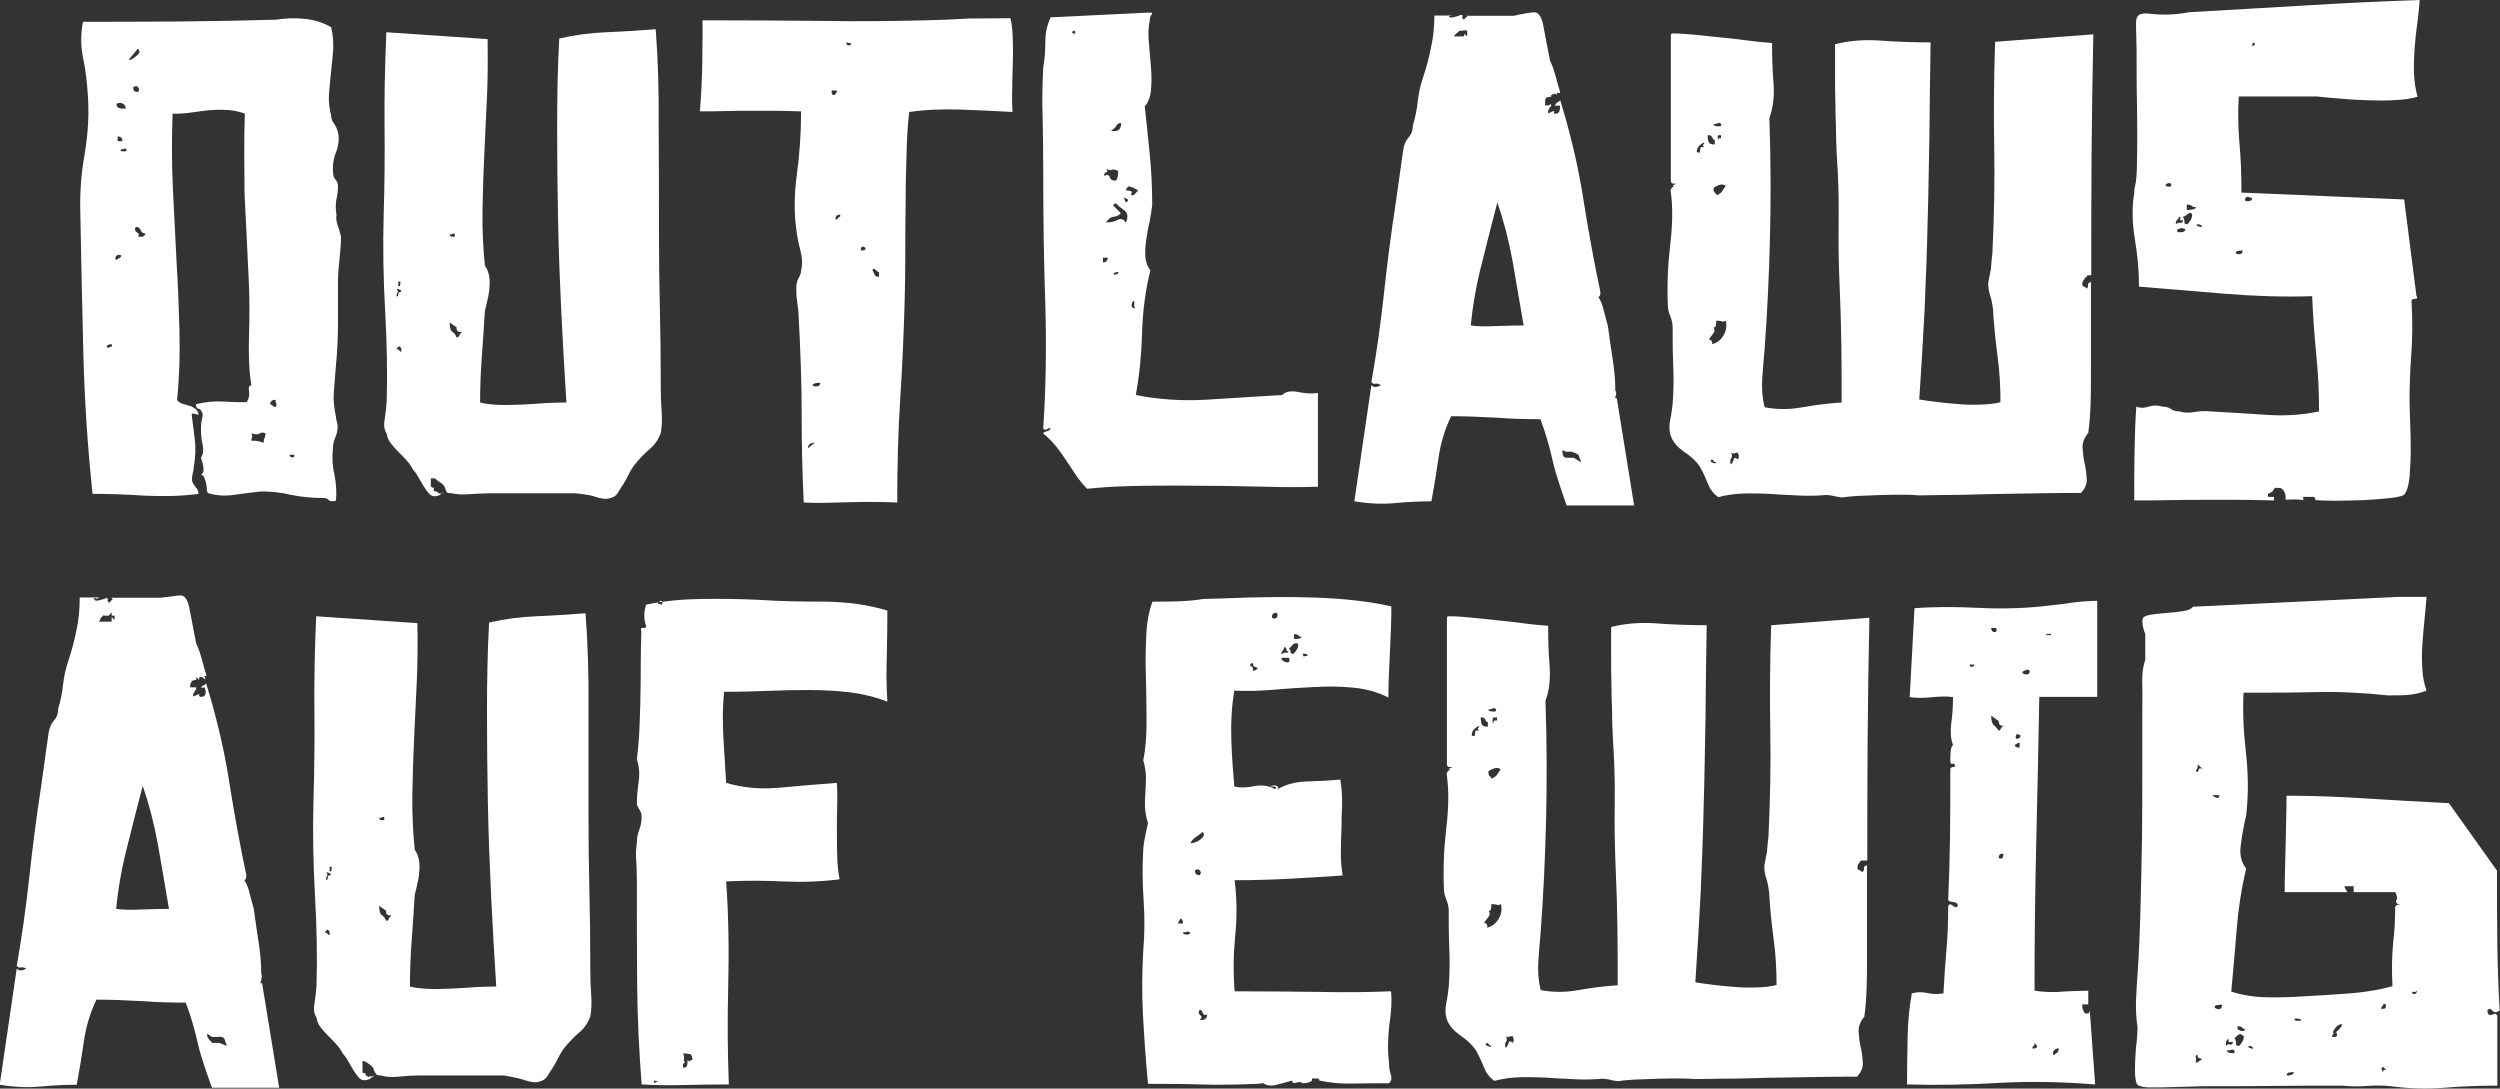 <?xml version="1.0" encoding="utf-8"?>
<!-- Generator: Adobe Illustrator 22.0.1, SVG Export Plug-In . SVG Version: 6.00 Build 0)  -->
<svg version="1.1" id="Layer_1" xmlns="http://www.w3.org/2000/svg" xmlns:xlink="http://www.w3.org/1999/xlink" x="0px" y="0px"
	 viewBox="0 0 837.3 364.6" style="enable-background:new 0 0 837.3 364.6;" xml:space="preserve">
<rect x="0" y="0" width="837.3" height="364.6" fill="#333333" stroke="none"/>
<style type="text/css">
	.st0{fill:#FFFFFF;}
</style>
<g>
	<path class="st0" d="M112.7,71.9c-0.2,1.2,0,2.3,0.3,3.3c0.4,1,0.8,2.3,1.2,4c0,2.4-0.2,4.9-0.5,7.6c-0.3,2.6-0.5,5.2-0.5,7.8
		c0,4.4,0,8.8,0,13.3s-0.2,9.4-0.7,14.7c-0.3,3.3-0.5,6.3-0.7,8.8c-0.2,2.6,0.1,5.3,0.7,8.1c0,0.5,0.1,1,0.3,1.7
		c0.2,0.7,0.3,1.2,0.3,1.7c0,1.2-0.3,2.4-0.8,3.6c-0.5,1.2-0.8,2.4-0.8,3.6c-0.3,2.9-0.2,5.8,0.5,8.8c0.6,3,0.8,6,0.5,8.8
		c-1.2,0.3-2,0.2-2.4-0.2c-0.4-0.5-0.9-0.7-1.7-0.7c-4.1,0-7.8-0.4-11.1-1.1c-3.3-0.8-6.6-1.1-9.9-1.1c-2.9,0.3-5.8,0.7-8.8,1.1
		c-3,0.5-6,0.3-8.8-0.5c-0.3-0.1-0.5-0.5-0.5-1.1c0-0.6-0.1-1.2-0.2-1.9c-0.2-0.7-0.3-1.4-0.6-2c-0.2-0.7-0.6-1.1-1.2-1.2
		c0.8-0.5,1-1.3,0.8-2.6c-0.2-1.3-0.5-2.3-0.8-3.1c0.8-1.2,0.9-2.6,0.6-4.2c-0.4-1.6-0.6-3.4-0.6-5.5c0-1.2,0.1-2.2,0.3-3.1
		c0.2-0.8,0.3-1.4,0.3-1.7c-0.3-1.2-0.8-1.8-1.4-1.9c-0.6-0.1-0.9-0.6-0.9-1.5c3.2-0.8,6.2-1.1,9.3-0.9c3,0.2,5.6,0.2,7.7,0.2
		c0.8-1.2,1-2.4,0.8-3.7c-0.2-1.3,0-1.9,0.8-1.9c-0.8-4.8-1-10.4-0.8-16.8c0.2-6.4,0.2-12.6-0.1-18.6c-0.5-9.9-0.9-19.5-1.4-28.8
		C81.8,55.5,81.7,46.6,82,38c-2.6-0.8-4.7-1.2-6.6-1.2c-1.8-0.1-3.6,0-5.3,0.1c-1.7,0.2-3.5,0.4-5.4,0.7c-1.9,0.3-4.2,0.5-6.9,0.5
		c-0.3,8.4-0.3,16.7,0.1,24.9c0.4,8.1,0.8,16.2,1.2,24.1c0.5,7.9,0.8,15.7,1,23.5c0.2,7.8,0,15.6-0.8,23.4c0.5,0.6,1.1,1,1.8,1.2
		c0.8,0.2,1.5,0.5,2.3,0.7c0.8,0.2,1.4,0.6,2,1c0.6,0.5,1,1.1,1.1,2c-0.3,0-0.8-0.1-1.4-0.3c-0.6-0.2-0.9-0.1-0.9,0.3
		c0.3,2.4,0.6,5,1,7.9c0.4,2.9,0.3,6.1-0.3,9.7c0,0.5-0.1,1.1-0.3,1.8c-0.2,0.8-0.3,1.5-0.3,2.3c0,0.8,0.4,1.5,1.1,2.4
		c0.8,0.8,1.1,1.6,1.1,2.4c-5.7,0.8-11.8,0.9-18.1,0.6c-6.3-0.4-12.1-0.6-17.4-0.6c-1.7-16-2.7-31.8-3.1-47.5
		c-0.4-15.7-0.7-31.3-1-46.8c-0.2-6.5,0.3-13.1,1.5-19.8c1.1-6.7,1.5-13.3,1-19.8c-0.3-4.4-0.8-8.5-1.6-12.3
		c-0.8-3.8-0.8-7.8,0-11.9c10.1,0,20.8,0,32.1-0.1c11.3-0.1,22.1-0.3,32.5-0.6c3.2-0.5,6.3-0.6,9.5-0.3s6.2,1.2,9,2.8
		c0.6,2.4,0.8,4.9,0.7,7.3c-0.2,2.5-0.4,5-0.7,7.5c-0.3,2.5-0.5,5-0.7,7.5c-0.2,2.5,0.1,4.9,0.7,7.3c0,0.9,0.3,1.8,0.9,2.6
		c0.6,0.8,1.1,1.8,1.4,3.1c0.5,2.1,0.2,4.3-0.7,6.7c-0.9,2.3-1.2,4.7-0.9,7.1c0,0.8,0.3,1.4,0.8,2c0.5,0.6,0.8,1.3,0.8,2
		c0,1.7-0.2,3.3-0.6,4.9C112.4,68.6,112.4,70.3,112.7,71.9z M35.8,116.2c0,0.3,0.3,0.3,1,0.1c0.7-0.2,0.9-0.6,0.6-1
		C36.3,115.3,35.8,115.6,35.8,116.2z M39,87.1c0.3-0.3,0.6-0.5,1-0.7c0.4-0.1,0.6-0.5,0.6-0.9c-0.8-0.3-1.3-0.2-1.7,0.3
		C38.5,86.3,38.5,86.8,39,87.1z M42.1,36.4c0-0.8-0.3-1.3-1-1.7c-0.7-0.4-1.4-0.3-2.1,0.1c0,0.8,0.3,1.2,1,1.4
		C40.7,36.4,41.4,36.4,42.1,36.4z M39.4,45.7v1.6H41C41,46.2,40.4,45.7,39.4,45.7z M40.6,50c-0.5,0.5-0.2,0.7,0.8,0.7
		c1,0,1.2-0.2,0.8-0.7c0-0.3-0.2-0.4-0.5-0.2C41.4,49.9,41,50,40.6,50z M46.2,16.3l-3.2,3.8c0.8,0,1.7-0.5,2.7-1.4
		C46.8,17.9,47,17.1,46.2,16.3z M44.6,29.2c0,0.3,0.1,0.6,0.2,1c0.1,0.4,0.6,0.6,1.4,0.6c0.5-0.5,0.5-0.9,0.1-1.5
		C46,28.8,45.4,28.7,44.6,29.2z M46.2,79.1c0.5,0.3,1,0.3,1.6,0.1c0.6-0.2,0.9-0.6,0.9-1c-0.8,0-1.3-0.4-1.6-1.1
		c-0.3-0.8-0.8-1.1-1.6-1.1c-0.5,0.8-0.3,1.4,0.3,1.8C46.6,78.2,46.7,78.7,46.2,79.1z M88.3,148.3c0-0.8,0.1-1.3,0.3-1.6
		c0.2-0.3,0.3-0.8,0.3-1.6c-0.8-0.3-1.4-0.3-2,0.1c-0.6,0.4-1.5,0.3-2.7-0.1c0.3,0.8,0.4,1.2,0.2,1.5c-0.2,0.2-0.2,0.6-0.2,1
		c0.8,0,1.4,0,2,0.1C86.8,147.8,87.5,148,88.3,148.3z M92.3,136.3c0.3-0.5,0.4-0.9,0.2-1.2c-0.2-0.4-0.2-0.8-0.2-1.2
		c-1.2,0-1.8,0.5-1.8,1.6c0.5,0,0.8,0.2,0.9,0.5C91.6,136.2,91.9,136.3,92.3,136.3z M98.6,152.3h-1.6c0,0.5,0.3,0.8,0.8,0.9
		C98.4,153.3,98.6,153,98.6,152.3z"/>
	<path class="st0" d="M220.7,78.2c0,8.6,0.1,16.9,0.3,24.9c0.2,8,0.3,16.7,0.3,26c0,3.2,0.1,6.1,0.3,8.8c0.2,2.7,0.1,5.1-0.3,7.2
		c-0.8,2.1-2,3.9-3.7,5.3c-1.7,1.4-3.4,3.2-5.1,5.3c-0.6,0.8-1.2,1.7-1.8,2.9c-0.6,1.2-1.2,2.4-1.9,3.5c-0.7,1.1-1.4,2.1-2,3.1
		s-1.5,1.4-2.4,1.6c-1.2,0.5-3,0.3-5.3-0.5c-2.3-0.8-6.7-1.1-6.7-1.1h-28.2c0,0-4.2,0.1-6.7,0.3c-2.5,0.2-4.6,0.1-6.2-0.3
		c-0.8,0-1.2-0.1-1.5-0.2c-0.2-0.1-0.5-0.6-0.4-1.4v0.9c-0.3-1.2-0.7-2.1-1.5-2.6c-0.8-0.5-1.5-1-2.3-1.7h-1.3v1.8v0.9
		c0.6,0.5,0.7,0.7,0.8,0.3h0.2v1.3c0.7,0,1.1,0.2,1.4,0.5c0.1,0.2,0.3,0.2,0.5,0.3h0.9l0.9-0.7c-0.5,0.3-0.9,0.6-1.5,1
		c-0.5,0.4-1.2,0.6-1.9,0.6c-0.8,0-1.4-0.3-2-1c-0.6-0.7-1.2-1.5-1.8-2.5c-0.6-1-1.2-2-1.7-2.9c-0.5-1-1.1-1.8-1.7-2.4
		c-0.6-1.2-1.4-2.3-2.3-3.3c-0.9-1-1.8-1.9-2.7-2.8c-0.9-0.9-1.7-1.8-2.5-2.8c-0.8-1-1.2-2.1-1.4-3.3c-0.8-1.2-1-2.7-0.7-4.5
		c0.3-1.8,0.5-3.8,0.7-5.9c0.3-9.5,0.1-19.6-0.5-30.4c-0.6-10.8-0.8-21.6-0.5-32.4c0.3-9.9,0.4-19.8,0.3-29.6
		c-0.1-9.8,0.1-20.3,0.6-31.6l33.9,2.3c0.1,6.5,0.1,12.9-0.2,19.3c-0.3,6.4-0.6,12.8-0.9,19.2c-0.3,6.4-0.5,12.7-0.6,19
		c-0.1,6.3,0.2,12.4,0.8,18.4c1.1,1.5,1.6,3.4,1.6,5.7c0,1.7-0.2,3.2-0.5,4.7c-0.3,1.5-0.7,3.1-1.1,4.7c-0.3,4.8-0.6,9.8-1,15
		c-0.4,5.2-0.6,10.4-0.6,15.7c1.8,0.5,4,0.7,6.4,0.8c2.5,0.1,5,0,7.7-0.1c2.6-0.1,5.2-0.3,7.8-0.5c2.6-0.1,4.9-0.2,7-0.2
		c-0.6-9.6-1.2-19.7-1.7-30.1c-0.5-10.4-0.9-20.8-1.1-31.3c-0.2-10.5-0.3-20.8-0.3-31.1c0-10.2,0.2-20,0.7-29.4
		c5.3-1.2,10.5-1.9,15.8-2.1c5.3-0.2,10.8-0.6,16.5-1c0.8,10.1,1.1,21,1,32.7C220.7,54.1,220.7,66,220.7,78.2z M132.8,99.3
		c0.5,0,0.6-0.3,0.6-0.8c-0.1-0.5,0.3-0.8,1-0.8c0-0.6-0.5-0.9-1.6-0.9c0.5,0.5,0.6,0.9,0.3,1.2C132.9,98.4,132.8,98.8,132.8,99.3z
		 M134.4,117.8v-0.9c0-0.3-0.2-0.6-0.5-0.8c-0.3-0.2-0.7,0-1.1,0.8c0.5,0,0.8,0.2,0.9,0.5C133.9,117.6,134.1,117.8,134.4,117.8z
		 M134.1,94.3h-0.7v1.6c0.3,0,0.5-0.1,0.6-0.2C134,95.5,134.1,95,134.1,94.3z M152.2,78.2c-0.5,0-0.8,0.1-0.9,0.3
		c-0.2,0.2-0.4,0.1-0.7-0.3c0,0.8,0.3,1.1,1,1.1C152.3,79.4,152.5,79,152.2,78.2z M152.9,113c0.5,0,0.8-0.2,0.9-0.6
		c0.1-0.4,0.5-0.8,0.9-1.2c-0.9,0-1.4-0.1-1.6-0.5c-0.2-0.3-0.2-0.7-0.2-1.1l-2.3-1.6c0,1.7,0.3,2.7,0.9,3.1
		C152.1,111.5,152.6,112.1,152.9,113z"/>
	<path class="st0" d="M338.4,6.1c0.5,1.8,0.7,4.1,0.8,6.9c0.1,2.8,0.1,5.6,0,8.6c-0.1,2.9-0.2,5.8-0.2,8.7c-0.1,2.9,0,5.3,0.1,7.2
		c-5.7-0.3-11.5-0.6-17.3-0.8c-5.8-0.2-11.6,0-17.3,0.8c-0.5,4.5-0.8,9.5-0.9,14.9c-0.2,5.4-0.3,11-0.3,16.6
		c-0.1,5.7-0.1,11.2-0.1,16.6s-0.1,10.3-0.2,14.7c-0.3,11.3-0.8,22.4-1.5,33.3c-0.7,10.9-1,22.5-1,34.7c-2.4-0.1-5-0.2-7.8-0.2
		c-2.8,0-5.5,0-8.2,0.1c-2.7,0.1-5.4,0.1-8,0.2c-2.6,0.1-5.1,0-7.3-0.1c-0.5-9.5-0.7-19.3-0.7-29.5s-0.4-21.7-1.1-34.5
		c-0.2-1.2-0.3-2.5-0.5-4c-0.2-1.4-0.2-2.7-0.2-4c0-1.2,0.3-2.3,0.8-3.2c0.5-0.9,0.8-1.7,0.8-2.5c0.5-2.1,0.4-4.3-0.2-6.6
		c-0.6-2.3-1.1-4.7-1.4-7.2c-0.8-5.7-0.7-11.9,0.2-18.5c0.9-6.6,1.4-13.6,1.4-21c-3.5-0.1-6.6-0.2-9.4-0.2c-2.8,0-5.5,0-8.1,0
		c-2.6,0-5.3,0-7.9,0.1c-2.6,0.1-5.5,0.1-8.5,0.1c0.5-5.7,0.7-11,0.8-15.9c0.1-4.9,0.1-9.8,0.1-14.6c14.2,0,27.3,0.1,39.3,0.2
		c12.1,0.2,24,0.1,35.7-0.2c4.8-0.1,9.6-0.3,14.4-0.6C329.3,6.2,333.9,6.1,338.4,6.1z M270.6,150.1l2.3-1.8
		C271.4,148.3,270.6,148.9,270.6,150.1z M272.2,129.1c0.3,0.3,0.8,0.4,1.5,0.3c0.7-0.1,1-0.5,1-1.2
		C273,128.2,272.2,128.5,272.2,129.1z M280.3,30.3h-1.8c0,1.1,0.3,1.6,0.9,1.6C280,31.4,280.3,30.9,280.3,30.3z M281.4,72.6v-0.7
		c-1.1,0-1.6,0.5-1.6,1.6c0.5,0,0.8-0.1,0.9-0.5C280.9,72.7,281.1,72.6,281.4,72.6z M283.5,14.5c0,0.5,0.3,0.7,0.8,0.7
		c0.5,0,0.8-0.2,0.8-0.7c-0.5,0-0.8-0.1-1.1-0.2C283.7,14.1,283.5,14.2,283.5,14.5z M288.3,83.9c1.1,0,1.6-0.2,1.6-0.7
		c-0.3-0.5-0.6-0.6-1-0.6C288.4,82.7,288.3,83.1,288.3,83.9z M294.4,92.7v-1.6c-0.3,0-0.7-0.2-1.1-0.7c-0.5-0.5-0.8-0.5-1.1,0
		c0.3,0.8,0.6,1.3,0.8,1.7C293.1,92.5,293.6,92.7,294.4,92.7z"/>
	<path class="st0" d="M429.4,132.3c1.2-1.2,3-1.5,5.4-1c2.4,0.5,4.6,0.6,6.6,0.3V163c-5.4,0.2-11.5,0.2-18.1,0
		c-6.6-0.1-13.4-0.3-20.2-0.3c-6.9-0.1-13.7-0.1-20.5,0c-6.8,0.1-13,0.4-18.5,1c-1.4-1.4-2.6-2.9-3.7-4.5c-1.1-1.7-2.2-3.3-3.3-5
		c-1.1-1.7-2.2-3.2-3.4-4.7c-1.2-1.5-2.6-2.9-4.3-4.3c0-0.3,0.3-0.5,1-0.7c0.7-0.1,1.2-0.5,1.5-0.9c-0.3-0.3-0.7-0.3-1.1,0.1
		c-0.5,0.4-0.9,0.3-1.4-0.1c0.9-13.7,1.1-27.6,0.7-41.6c-0.5-14-0.7-29.2-0.7-45.4c0-5.7-0.1-11.4-0.2-17
		c-0.2-5.6-0.1-11.2,0.2-16.9c0.5-2.9,0.7-5.8,0.7-8.7c0-2.9,0.6-5.7,1.8-8.2l33.2-1.6c0.8,0,0.9,0.2,0.6,0.7
		c-0.4,0.5-0.6,1.1-0.6,1.8c-0.5,2.4-0.6,5-0.3,7.8c0.2,2.8,0.5,5.5,0.7,8.1c0.2,2.6,0.2,5.1,0,7.5c-0.2,2.3-0.9,4.2-2.1,5.5
		c0.5,4.4,1,9.5,1.6,15.3c0.6,5.8,0.9,11.7,0.9,17.7c-0.2,1.8-0.5,3.7-0.9,5.8c-0.5,2-0.8,4-1.1,5.9c-0.3,1.9-0.4,3.7-0.3,5.5
		c0.1,1.8,0.6,3.4,1.7,4.7c-1.7,6.8-2.6,13.8-2.8,21.1c-0.2,7.3-0.9,14.2-2.1,20.7c7.5,1.5,15.2,2,23.1,1.6
		C411,133.4,419.8,132.9,429.4,132.3z M360.1,11.3c0-0.3,0-0.6-0.1-0.9c-0.1-0.3-0.3-0.2-0.8,0.2c-0.3,0-0.3,0.1-0.1,0.3
		C359.3,11.2,359.7,11.3,360.1,11.3z M371,86.3h-1.6v1.6C370.4,87.9,371,87.3,371,86.3z M370.5,56.5c0.5,0.8,0.5,1.2,0,1.2
		c-0.5,0.1-0.7,0.5-0.7,1.2c1.1-0.5,1.7-0.3,1.9,0.5c0.2,0.8,0.9,1.1,2.1,1.1c0.3-0.5,0.5-1,0.6-1.7c0.1-0.7,0.1-1.2,0.1-1.5
		c-0.8-0.5-1.4-0.6-2-0.5C372,57.1,371.3,57,370.5,56.5z M377.1,74.6c0.8-2,0.6-3.3-0.5-4.1c-1.1-0.8-2-1.5-2.7-2.3h-0.5
		c-0.3,0-0.5,0.2-0.5,0.7l2.5,2.5c-0.8,0.8-1.6,1.2-2.5,1.2c-0.9,0.1-1.7,0.7-2.5,1.9c1.7,0,3-0.3,4-0.9
		C375.5,73.1,376.3,73.4,377.1,74.6z M375.5,41.2c-0.8,0-1.3,0.3-1.6,0.9c-0.3,0.6-0.9,1.1-1.8,1.6c0.9,0.3,1.7,0.3,2.4-0.1
		C375.2,43.2,375.5,42.4,375.5,41.2z M373,92c1.1,0,1.6-0.3,1.6-0.9C373.5,91.1,373,91.4,373,92z M377.1,67.8
		c0.8-0.5,0.9-0.8,0.5-1.1c-0.5-0.3-0.9-0.5-1.4-0.5c0.3,0.3,0.5,0.5,0.5,0.7c0,0.2,0.1,0.3,0.2,0.5
		C376.9,67.5,376.9,67.7,377.1,67.8z M377.1,63.8c0.8,0,1.3,0.1,1.7,0.2c0.4,0.2,0.3,0.6-0.1,1.4c0.8,0,1.2-0.1,1.5-0.5
		c0.2-0.3,0.6-0.7,1-1.1c-0.8-0.5-1.5-0.9-2.4-1.2C377.9,62.2,377.4,62.6,377.1,63.8z M380.2,103.3c-0.3-0.5-0.4-1-0.3-1.6
		c0.1-0.6,0-0.9-0.3-0.9c-0.5,0.5-0.6,1-0.6,1.6C379.1,103,379.5,103.3,380.2,103.3z"/>
	<path class="st0" d="M540.9,133.3h0.2c0.3,0,0.5,0.2,0.5,0.7l5.7,35.3h-22.6c0,0-3.7-10.3-4.7-15.1c-1.1-4.8-2.4-9.4-4.1-13.8
		c-4.4,0-9.2-0.1-14.6-0.5c-5.3-0.3-10.4-0.5-15.3-0.5c-2.1,4.4-3.5,9-4.2,13.9c-0.7,4.9-1.5,9.8-2.4,14.6c-3.9,0-8,0.2-12.2,0.6
		c-4.2,0.4-8.7,0.2-13.6-0.6l5.7-38.9c0.8,0.8,1.8,0.8,3.2,0c-0.8-0.5-1.4-0.6-1.8-0.5c-0.5,0.2-0.9,0-1.4-0.5
		c1.7-9.6,3.1-19.5,4.2-29.6c1.1-10.1,2.4-20.3,4-30.7L470,50c0.3-1.7,0.9-3,1.8-4c0.9-1,1.4-2.3,1.4-4c0.8-2.6,1.3-5.2,1.6-7.8
		c0.3-2.6,0.8-5.2,1.6-7.6c1.2-3.6,2.2-7.2,2.9-10.8c0.8-3.6,1.1-7.2,1.1-10.6h6.6c-0.5,0-0.8,0.1-0.9,0c-0.2-0.1-0.5-0.2-0.9-0.2
		c0,0.8,0.5,1,1.5,0.8c1-0.2,1.8-0.5,2.6-0.8c0.5,0,0.6,0.2,0.5,0.5c-0.2,0.3,0,0.7,0.5,1.1c0.3-0.5,0.6-0.8,0.9-0.9
		c0.3-0.1,0.2-0.4-0.2-0.4H507c2.9-0.7,5-1,6.6-1.2c1.5-0.1,2.6,1.2,3.2,4.1l2.3,12c0.8,1.7,1.4,3.4,1.9,5.3c0.5,1.9,1,3.7,1.5,5.3
		c0,0.3-0.2,0.4-0.5,0.3c-0.3-0.1-0.5,0-0.5,0.3v0.9c0.1-0.6-0.2-0.9-0.8-0.9c-0.5,0-1.2,0.5-1.2,0.5v0.5v-0.9v0.9
		c0,0-1,0.1-1.4,0.2c-0.4,0.2-0.6,0.6-0.6,1.4v1.3h0.9h0.7l-0.7,0.2l1.1-0.7v0.7c-0.8,0.8-1,1.6-1,1.6V38l2-0.9v0.5
		c0,0-0.3,0.5,0.2,0.5c0.9,0,1.4-0.3,1.6-0.9c0.1-0.6,0.2-1.1,0.2-1.6v-0.2h-2.5h0.7c0.5-0.9,0.9-1.2,1.2-1.3
		c0.4-0.1,0.6-0.4,0.6-0.7l1.6,5.4c2.7,9.5,4.9,19.2,6.4,29.2c1.6,9.9,3.4,19.9,5.5,29.8c0,1.1-0.2,1.6-0.7,1.6
		c0.8,1.2,1.4,2.7,1.8,4.5c0.5,1.8,0.9,3.5,1.4,5.2c0.5,3.6,1,7.3,1.6,11.1c0.6,3.8,0.9,7.3,0.9,10.6
		C541.7,131.6,540.9,133.3,540.9,133.3z M487.6,11.3l-0.7,0.9h1.6h1.9v-0.9l1,0.9v-2h-1V9.8l-0.3,0.5h-0.9h-0.5
		c-0.2,0.4-0.3,0.5-0.5,0.6C488.1,11,487.9,11.2,487.6,11.3z M492.6,109c2,0.3,4.8,0.4,8.5,0.2c3.7-0.1,6.7-0.2,9.2-0.2
		c-1.2-7.2-2.5-14.4-3.7-21.5c-1.3-7.1-3-13.6-5.1-19.7c-1.7,6.5-3.4,13.1-5.1,20C494.6,94.7,493.3,101.7,492.6,109z M524.6,153.3
		h1.8h0.7l2.5,1.6l-0.9-2.5c-0.5-0.5-1.2-0.7-2.3-1.1h-0.9h-0.9l-1.3-0.5v0.9c0.1,0.8,0.4,1.2,0.6,1.4
		C524.1,153.2,524.3,153.3,524.6,153.3z"/>
	<path class="st0" d="M667.3,84.7c0.6-12.5,0.8-24.3,0.6-35.7c-0.2-11.3-0.1-23,0.3-35l32.9-2.5c-0.3,14.1-0.5,27.9-0.6,41.3
		c-0.1,13.4-0.1,27-0.1,40.6v-1.2h-1.3c-0.2,0.6-0.3,0.6-0.5,0.6c-0.3,0.3-0.5,0.5-0.5,0.7c-0.5,0.5-0.7,1-0.7,1.6
		c0,0.6,0.2,0.9,0.7,0.9l0.9,0.7l0.3-0.7v-0.9c0.4-0.5,1-0.7,1-0.7v-0.9v30.5c0,3.8,0,7.3-0.1,10.6c-0.1,3.3-0.3,6.8-0.8,10.4
		c-1.4,1.7-2,3.3-1.9,5.1c0.1,1.7,0.3,3.5,0.7,5.2c0.4,1.7,0.6,3.4,0.7,5.1c0.1,1.7-0.6,3.2-1.9,4.7c-3,0-7.4,0-13.3,0.1
		c-5.9,0.1-11.8,0.2-17.8,0.3c-6,0.2-11.3,0.3-15.9,0.3c-4.6,0.1-7.1,0.1-7.6,0.1c-0.8-0.1-2.3-0.2-4.7-0.2c-2.4,0-5,0-7.8,0.1
		c-2.8,0.1-5.4,0.2-7.9,0.3c-2.5,0.2-4,0.3-4.6,0.5c-0.8,0-1.8-0.1-3.3-0.5c-1.4-0.3-2.7-0.4-3.9-0.2c-3,0.2-6,0.2-8.9,0
		c-2.9-0.1-5.9-0.3-8.8-0.5c-2.9-0.1-5.8-0.2-8.7-0.1c-2.9,0.1-5.6,0.5-8.3,1.2c-1.7-1.2-2.8-2.7-3.5-4.5c-0.7-1.8-1.6-3.8-2.8-5.9
		c-1.2-1.7-2.9-3.3-5.2-4.8c-2.3-1.6-3.8-3.4-4.5-5.5c-0.5-1.7-0.5-3.4-0.1-5.3c0.4-1.9,0.6-3.6,0.8-5.3c0.3-3.9,0.4-8.2,0.2-12.7
		c-0.2-4.6-0.2-8.9-0.2-13c0-1.2-0.3-2.4-0.8-3.6c-0.5-1.2-0.8-2.4-0.8-3.6c-0.3-6.8,0-13.6,0.8-20.4c0.8-6.8,0.9-12.9,0.1-18.2
		c0.3-0.8,0.6-1.1,0.9-1.1c0.3,0,0.2-0.1-0.2-0.5c1.2-0.5,1.4-0.6,0.6-0.6c-0.8,0.1-1.2-0.3-1.2-1V12.2v-0.5c0-0.3,0.2-0.5,0.7-0.5
		c2.4,0,5.1,0.2,7.9,0.5c2.9,0.3,5.8,0.6,8.7,0.9c2.9,0.3,5.8,0.6,8.7,1c2.9,0.4,5.5,0.6,7.9,0.8c0,4.5,0.1,9.1,0.5,13.6
		c0.3,4.5-0.2,8.4-1.4,11.5c0.5,14.2,0.5,27.6,0.2,40.2c-0.3,12.6-0.9,25-1.8,37.2c-0.3,3.6-0.6,6.9-0.8,10c-0.2,3,0,6.2,0.8,9.5
		c4.1,0.8,8.3,0.8,12.7,0c4.4-0.8,8.7-1.3,13.1-1.6c0-6.3,0-12.9-0.1-19.7c-0.1-6.8-0.3-13.4-0.6-19.9c-0.3-7.2-0.4-14.4-0.3-21.4
		c0.1-7-0.1-14.1-0.6-21.4c-0.2-3.6-0.3-6.9-0.3-9.8c-0.1-2.9-0.2-5.9-0.2-8.8c-0.1-2.9-0.1-5.9-0.1-8.9c0-3,0-6.2,0-10.1
		c4.8-1.2,9.9-1.6,15.3-1.2c5.4,0.4,11,0.6,16.7,0.6c-0.2,10.8-0.3,21.1-0.4,31c-0.2,9.8-0.3,19.6-0.6,29.2c-0.2,9.6-0.6,19.3-1,29
		c-0.5,9.8-1.1,19.9-1.8,30.4c1.8,0.3,3.9,0.6,6.4,0.9c2.5,0.3,5,0.5,7.4,0.7c2.5,0.2,4.9,0.2,7.2,0.1c2.3-0.1,4.4-0.3,6.2-0.8
		c0-5.3-0.3-10.5-1-15.6c-0.7-5.2-1.2-10.4-1.5-15.6c-0.2-1.6-0.5-3.1-0.9-4.4c-0.5-1.3-0.7-2.7-0.7-4.4c0.3-1.5,0.6-3,0.9-4.6
		C666.9,88.2,667.1,86.5,667.3,84.7z M570.8,49.3c-0.5-0.5-0.6-0.8-0.3-0.9c0.2-0.1,0.3-0.4,0.3-0.7c-1.7,0.8-2.5,1.8-2.5,3.2
		c0.6,0.3,0.9,0.3,1,0.1c0.1-0.2,0.1-0.5,0.1-0.8c0-0.3,0.1-0.6,0.2-0.8C569.8,49.2,570.1,49.2,570.8,49.3z M572.8,45.3h-0.9
		c0,0.8,0.1,1.5,0.3,2.1c0.2,0.7,0.9,1,2.1,1v-1.6c-0.3,0-0.5-0.1-0.7-0.5C573.6,46.1,573.3,45.7,572.8,45.3z M573.2,115.3
		c1.7-0.3,3-1.3,4-2.9c1-1.7,1.2-3.3,0.8-5c-0.5,0.3-0.9,0.4-1.4,0.2c-0.5-0.1-1.1-0.2-1.8-0.2c0,0.3,0,0.8-0.1,1.4
		c-0.1,0.6-0.3,0.9-0.8,0.9c0.5,0.8,0.4,1.4-0.1,2c-0.5,0.6-1,1.3-1.5,2c0.5,0,0.8,0.2,1,0.6C573.6,114.7,573.5,115,573.2,115.3z
		 M573.2,153.9c-0.5,0.5-0.3,0.8,0.5,1.1c0.8,0.3,1.1,0.2,1.1-0.2c-0.5,0-0.8-0.1-0.9-0.5C573.8,154.1,573.5,153.9,573.2,153.9z
		 M573.9,41.6c0,0.5,0.5,0.7,1.6,0.7h0.5c0.3,0,0.5-0.2,0.5-0.7c-0.5-0.5-0.9-0.6-1.2-0.3C574.8,41.5,574.4,41.6,573.9,41.6z
		 M578,62.2c-0.8-0.5-1.5-0.5-2.3-0.2c-0.8,0.3-1.4,0.6-1.8,0.9c0,0.9,0.1,1.5,0.5,1.7c0.3,0.2,0.5,0.5,0.5,0.8
		c0.8-0.3,1.4-0.7,1.8-1.2C577.1,63.6,577.5,62.9,578,62.2z M576,46.3h0.4v-1h-0.9c-0.2,0.1-0.2,0.4-0.2,0.9c0,0.5,0.1,0.7,0.2,0.7
		C575.5,46.4,575.6,46.1,576,46.3z M582.1,153.9c0.3-0.8,0.4-1.2,0.2-1.5c-0.2-0.2-0.2-0.5-0.2-0.8c-0.5,0-0.9,0.1-1.2,0.2
		c-0.4,0.2-0.8,0.1-1.2-0.2c0.5,0.8,0.5,1.4,0.1,1.9c-0.4,0.5-0.4,1.2-0.1,2.1c0.5-0.5,0.8-1.1,1-1.8
		C580.8,153.2,581.3,153.2,582.1,153.9z"/>
	<path class="st0" d="M733.2,4.1c13.2-0.8,26.4-1.5,39.4-2.3c13-0.8,25.6-1.4,37.8-1.8c-0.2,2.4-0.4,5-0.8,7.8
		c-0.4,2.8-0.7,5.6-0.9,8.4c-0.2,2.8-0.3,5.6-0.2,8.4c0.1,2.8,0.5,5.4,1.2,7.8c-2.1,0.6-4.5,1-7.2,1.1c-2.7,0.2-5.6,0.2-8.6,0.1
		c-3-0.1-6.1-0.2-9.1-0.5c-3.1-0.2-6.1-0.5-8.9-0.8h-26.1c-0.3,5.3-0.2,10.4,0.2,15.3c0.5,5,0.7,10.6,0.7,16.9l54.5,2.3l4.1,32.2
		c0.5,0.8,0.3,1.1-0.6,1.1c-0.8,0-1.2,0.5-1,1.4c0.3,6,0.3,11.7-0.1,17c-0.4,5.3-0.6,10.6-0.6,15.9c0,1.4,0.1,3.6,0.2,6.6
		c0.1,3.1,0.2,6.3,0.2,9.6c0,3.3-0.2,6.4-0.4,9.2c-0.3,2.9-0.9,4.8-1.8,5.9c-0.5,0.4-2,0.8-4.6,1.1c-2.6,0.3-5.6,0.5-8.9,0.7
		c-3.3,0.1-6.5,0.2-9.6,0.2c-3.1,0-5.3-0.1-6.6-0.2c0-0.7-0.3-1.1-0.9-1.1c-0.6,0-1.1,0-1.4,0h-0.9h-0.9v1l0.9,0.2
		c-2-0.3-3.8-0.4-5.2-0.3c-1.5,0.1-3,0.1-4.6,0.1h3v-0.9c0-0.7-0.2-1.4-0.6-2.1c-0.4-0.7-1-1-1.7-1h-1.3l-0.9,1.3l-1.4,0.7v0.9v0.1
		h1.4h0.6v1.2c-4.2-0.1-8.2-0.2-12-0.2c-3.8,0-7.5,0-11.2,0c-3.7,0-7.4,0-11.3,0.1c-3.8,0.1-7.9,0.1-12.3,0.1c0-5.3,0-10.8,0.1-16.6
		c0.1-5.8,0.3-10.7,0.6-14.8c1.2,0.5,2.6,0.5,4.1,0c1.5-0.5,3.1-0.5,4.7,0c1.2,0,2.1,0.3,2.8,0.8c0.7,0.5,1.6,0.8,2.8,0.8
		c1.7,0.5,3.3,0.5,5,0.2c1.7-0.3,3.5-0.4,5.6-0.2c5.7,0.3,11.7,0.7,18.1,1.1c6.3,0.5,12.3,0.1,18.1-1.1c0-6.5-0.3-12.7-0.9-18.7
		c-0.6-6-1.1-12.6-1.4-19.9c-9.5,0.3-19.2,0-29-0.8c-9.9-0.8-19.5-1.6-29-2.4c0-5.3-0.5-10.6-1.4-16c-0.9-5.4-1-10.5-0.2-15.4
		c0-0.9,0.1-1.7,0.3-2.5c0.2-0.8,0.3-1.3,0.3-1.6c0.1-0.9,0.3-2.7,0.3-5.5c0.1-2.8,0.1-6,0.1-9.6s0-7.4-0.1-11.5
		c-0.1-4.1-0.1-7.9-0.1-11.5c0-3.6,0-6.8-0.1-9.5c-0.1-2.7-0.1-4.6-0.1-5.6c0.1-1.4,0.6-2.2,1.4-2.5c0.8-0.3,1.8-0.4,3.2-0.2
		c1.4,0.2,3.1,0.3,5.3,0.3C727.3,4.9,730,4.7,733.2,4.1z M725.3,62.2c0.5,0.3,0.9,0.4,1.5,0.3c0.5-0.1,0.6-0.5,0.1-1.2
		C725.9,61.3,725.3,61.6,725.3,62.2z M729.7,72.6c0,0.5-0.2,0.8-0.5,1c-0.3,0.2-0.5,0.7-0.5,1.5c0.8-0.5,1.2-0.6,1.5-0.5
		c0.2,0.2,0.6,0,1-0.5c0-0.3-0.2-0.4-0.5-0.3c-0.3,0.1-0.5,0-0.5-0.3V73C730.4,72.7,730.2,72.6,729.7,72.6z M729.4,76.7
		c-0.5,0.8-0.2,1.1,0.9,1.1c1.1,0,1.6-0.4,1.6-1.1c-0.9-0.3-1.5-0.4-1.7-0.2C730,76.6,729.7,76.7,729.4,76.7z M732.6,75.1
		c0.5-0.5,0.8-0.9,1.1-1.4c0.3-0.5,0.5-1.1,0.5-1.8c-0.3-0.8-0.8-0.8-1.5-0.2c-0.7,0.6-1.2,0.9-1.7,0.9c0.5,0.5,0.6,1,0.6,1.6
		C731.5,74.8,731.8,75.1,732.6,75.1z M732.4,68.5v1.8c0.5,0,1,0,1.7-0.1c0.7-0.1,1.2-0.3,1.5-0.8c-0.8,0-1.3-0.1-1.6-0.5
		C733.7,68.7,733.1,68.5,732.4,68.5z M735.7,75.1c0,0.6,0.6,0.9,1.8,0.9C737.5,75.4,736.9,75.1,735.7,75.1z M751.1,83.9
		c-0.3,0-0.8,0-1.4,0.1c-0.6,0.1-0.9,0.3-0.9,0.8c0.3,0.3,0.8,0.4,1.4,0.3C750.8,85.1,751.1,84.6,751.1,83.9z M754.3,66.3
		c-0.3,0-0.7-0.1-1.1-0.3c-0.5-0.2-0.8-0.1-1.1,0.3c-0.5,0.8-0.2,1.1,0.8,1.1C753.8,67.4,754.3,67,754.3,66.3z M754.3,15.4
		c0.6,0,0.9-0.3,0.9-0.9C754.6,14.1,754.3,14.4,754.3,15.4z"/>
	<path class="st0" d="M87.2,329.3h0.3c0.3,0,0.4,0.2,0.4,0.7l5.6,34.3H71c0,0-3.7-9.9-4.7-14.7c-1.1-4.8-2.4-9.4-4.1-13.8
		c-4.4,0-9.2-0.1-14.6-0.5c-5.3-0.3-10.4-0.5-15.3-0.5c-2.1,4.4-3.5,9-4.2,13.9c-0.7,4.9-1.5,9.8-2.4,14.6c-3.9,0-8,0.2-12.2,0.6
		c-4.2,0.4-8.7,0.2-13.6-0.6l5.7-38.9c0.8,0.8,1.8,0.8,3.2,0C8.1,324,7.5,323.9,7,324c-0.5,0.2-0.9,0-1.4-0.5
		c1.7-9.6,3.1-19.5,4.2-29.6c1.1-10.1,2.4-20.3,4-30.7l2.5-17.9c0.3-1.7,0.9-3,1.8-4c0.9-1,1.4-2.3,1.4-4c0.8-2.6,1.3-5.2,1.6-7.8
		c0.3-2.6,0.8-5.2,1.6-7.6c1.2-3.6,2.2-7.2,2.9-10.8c0.8-3.6,1.1-7.2,1.1-11h6.6c-0.5,0.4-0.8,0.5-0.9,0.4c-0.2-0.1-0.5-0.2-0.9-0.2
		c0,0.8,0.5,1,1.5,0.8c1-0.2,1.8-0.5,2.6-0.8c0.5,0,0.6,0.2,0.5,0.5c-0.2,0.3,0,0.7,0.5,1.1c0.3-0.5,0.6-0.8,0.9-0.9
		c0.3-0.1,0.2-0.4-0.2-0.8h16.3c2.9-0.3,5-0.6,6.6-0.8c1.5-0.1,2.6,1.2,3.2,4.1l2.3,12c0.8,1.7,1.4,3.4,1.9,5.3
		c0.5,1.9,1,3.7,1.5,5.3c0,0.3-0.2,0.4-0.5,0.3c-0.3-0.1-0.5,0,0.1,0.3v0.9c-0.6-0.6-0.9-0.9-1.5-0.9c-0.5,0-0.5,0.5-0.5,0.5v0.5
		l-1-0.9v0.9c0,0-0.7,0.1-1.1,0.2c-0.4,0.2-0.6,0.6-0.9,1.4v0.9h1.2h0.7l-0.7,0.6l0.8-0.7v0.7c-0.5,0.8-1,1.6-1,1.6v0.9l2-0.9v0.5
		c0,0,0.1,0.5,0.5,0.5c0.9,0,1.4-0.3,1.6-0.9c0.1-0.6,0.2-1.1-0.1-1.6v-0.6h-2.2h0.7c0.5-0.5,0.9-0.8,1.2-0.9
		c0.4-0.1,0.6-0.4,0.6-0.7l1.6,5.4c2.7,9.5,4.9,19.2,6.4,29.2c1.6,9.9,3.4,19.9,5.5,29.8c0,1.1-0.2,1.6-0.7,1.6
		c0.8,1.2,1.4,2.7,1.8,4.5c0.5,1.8,0.9,3.5,1.4,5.2c0.5,3.6,1,7.3,1.6,11.1c0.6,3.8,0.9,7.3,0.9,10.6C88,327,87.2,329.3,87.2,329.3z
		 M33.9,206.7l-0.7,1.5h1.6h2.6v-1.5l1,0.9v-1.4h-1v-1.1l-1,1.1h-0.9H35c-0.2-0.2-0.3-0.1-0.5,0C34.4,206.4,34.2,206.6,33.9,206.7z
		 M38.9,304.4c2,0.3,4.8,0.4,8.5,0.2c3.7-0.1,6.7-0.2,9.2-0.2c-1.2-7.2-2.5-14.4-3.7-21.5c-1.3-7.1-3-13.6-5.1-19.7
		c-1.7,6.5-3.4,13.1-5.1,20C40.9,290.1,39.6,297.1,38.9,304.4z M71,349.3h1.8h0.7l2.5,1l-0.9-2.5c-0.5-0.5-1.2-0.7-2.3-0.5h-0.9H71
		l-1.6-1.1v0.9c0.4,0.8,0.7,1.2,0.9,1.4C70.4,348.6,70.7,348.7,71,349.3z"/>
	<path class="st0" d="M197.1,273.6c0,8.6,0.1,16.9,0.3,24.9c0.2,8,0.3,16.7,0.3,26c0,3.2,0.1,6.1,0.3,8.8c0.2,2.7,0.1,5.1-0.3,7.2
		c-0.8,2.1-2,3.9-3.7,5.3c-1.7,1.4-3.4,3.2-5.1,5.3c-0.6,0.8-1.2,1.7-1.8,2.9c-0.6,1.2-1.2,2.4-1.9,3.5c-0.7,1.1-1.4,2.1-2,3.1
		c-0.7,0.9-1.5,1.4-2.4,1.6c-1.2,0.5-3,0.3-5.3-0.5c-2.3-0.8-6.7-1.5-6.7-1.5h-28.5c-1.9,0-4.1,0.1-6.6,0.4
		c-2.4,0.2-4.5,0.1-6.1-0.4c-0.7,0-1.2-0.1-1.4-0.2c-0.2-0.2-0.5-0.6-0.8-1.4v1c0-1.3-0.4-2.2-1.1-2.7c-0.7-0.6-1.5-1.1-2.2-1.5
		h-0.7v2.2v0.9c0,0.5,0,0.7,0.2,0.9h0.8v0.7c0.1,0,0.5,0.2,0.8,0.5c0.1,0.2,0.3,0.2,0.5-0.1h0.9l0.9-0.3c-0.5,0.3-0.9,0.6-1.5,1
		c-0.5,0.4-1.2,0.6-1.9,0.6c-0.8,0-1.4-0.3-2-1c-0.6-0.7-1.2-1.5-1.8-2.5c-0.6-1-1.2-2-1.7-2.9c-0.5-1-1.1-1.8-1.7-2.4
		c-0.6-1.2-1.4-2.3-2.3-3.3c-0.9-1-1.8-1.9-2.7-2.8c-0.9-0.9-1.7-1.8-2.5-2.8c-0.8-1-1.2-2.1-1.4-3.3c-0.8-1.2-1-2.7-0.7-4.5
		c0.3-1.8,0.5-3.8,0.7-5.9c0.3-9.5,0.1-19.6-0.5-30.4c-0.6-10.8-0.8-21.6-0.5-32.4c0.3-9.9,0.4-19.8,0.3-29.6
		c-0.1-9.8,0.1-20.3,0.6-31.6l33.9,2.3c0.1,6.5,0.1,12.9-0.2,19.3c-0.3,6.4-0.6,12.8-0.9,19.2c-0.3,6.4-0.5,12.7-0.6,19
		c-0.1,6.3,0.2,12.4,0.8,18.4c1.1,1.5,1.6,3.4,1.6,5.7c0,1.7-0.2,3.2-0.5,4.7c-0.3,1.5-0.7,3.1-1.1,4.7c-0.3,4.8-0.6,9.8-1,15
		c-0.4,5.2-0.6,10.4-0.6,15.7c1.8,0.5,4,0.7,6.4,0.8c2.5,0.1,5,0,7.7-0.1c2.6-0.1,5.2-0.3,7.8-0.5c2.6-0.1,4.9-0.2,7-0.2
		c-0.6-9.6-1.2-19.7-1.7-30.1c-0.5-10.4-0.9-20.8-1.1-31.3c-0.2-10.5-0.3-20.8-0.3-31.1c0-10.2,0.2-20,0.7-29.4
		c5.3-1.2,10.5-1.9,15.8-2.1c5.3-0.2,10.8-0.6,16.5-1c0.8,10.1,1.1,21,1,32.7C197.1,249.5,197.1,261.4,197.1,273.6z M109.2,294.7
		c0.5,0,0.6-0.3,0.6-0.8c-0.1-0.5,0.3-0.8,1-0.8c0-0.6-0.5-0.9-1.6-0.9c0.5,0.5,0.6,0.9,0.3,1.2
		C109.3,293.8,109.2,294.2,109.2,294.7z M110.4,313.2v-0.9c0-0.3-0.2-0.6-0.5-0.8c-0.3-0.2-0.7,0-1.1,0.8c0.5,0,0.8,0.2,0.9,0.5
		C109.9,313,110.1,313.2,110.4,313.2z M111.1,290.3h-0.7v1.6c0.3,0,0.5-0.1,0.6-0.2C111,291.5,111.1,291,111.1,290.3z M128.6,273.6
		c-0.5,0-0.8,0.1-0.9,0.3c-0.2,0.2-0.4,0.1-0.7-0.3c0,0.8,0.3,1.1,1,1.1C128.7,274.8,128.9,274.4,128.6,273.6z M129.3,308.4
		c0.5,0,0.8-0.2,0.9-0.6c0.1-0.4,0.5-0.8,0.9-1.2c-0.9,0-1.4-0.1-1.6-0.5c-0.2-0.3-0.2-0.7-0.2-1.1l-2.3-1.6c0,1.7,0.3,2.7,0.9,3.1
		C128.5,306.9,129,307.5,129.3,308.4z"/>
	<path class="st0" d="M297.2,204.5c0,5.3-0.1,10.5-0.2,15.6c-0.2,5.1-0.1,10.1,0.2,14.9c-3.8-1.5-7.9-2.5-12.3-3.1
		c-4.4-0.5-9-0.8-13.8-0.8s-9.5,0.1-14.4,0.3c-4.8,0.2-9.6,0.3-14.2,0.3c-0.5,5.3-0.5,10.5-0.2,15.6c0.3,5.1,0.6,10.1,0.9,14.9
		c5.7,1.7,11.7,2.2,18,1.6c6.2-0.6,12.6-1.1,19.1-1.6c0.1,2.1,0.2,4.6,0.1,7.3c-0.1,2.8-0.1,5.6-0.1,8.6c0,2.9,0,5.8,0.1,8.7
		c0.1,2.9,0.3,5.4,0.8,7.7c-6.5,0.8-12.8,1-19.1,0.7c-6.3-0.3-12.5-0.3-18.9,0c0.8,11.3,1,22.9,0.7,34.7
		c-0.3,11.8-0.2,22.9,0.2,33.3c-5.7,0-10.8,0.1-15.3,0.2c-4.4,0.1-9.1,0.1-13.9-0.2c-0.9-11.6-1.4-22.7-1.5-33.3
		c-0.1-10.6-0.1-22.4-0.1-35.4c0-2.1-0.1-4.1-0.2-6.1c-0.2-2-0.1-4,0.2-6.1c0-1.7,0.3-3.1,0.8-4.4c0.5-1.3,0.8-2.7,0.8-4.4
		c0-0.8-0.2-1.4-0.5-1.9c-0.3-0.5-0.7-1.2-1.1-2.1c0-2.4,0.2-4.9,0.6-7.6c0.4-2.6,0.2-5.2-0.6-7.6c0.5-4.1,0.8-7.8,0.9-11.3
		c0.1-3.5,0.3-6.9,0.3-10.2c0.1-3.3,0.1-6.7,0.1-10.1c0-3.4,0.1-7.1,0.2-11.2c-0.3-0.9-0.1-1.3,0.6-1.2c0.7,0.1,1-0.1,1-0.6
		c-0.8-2.3-0.8-4.7,0-7.2c5.7-1.2,11.9-1.8,18.4-1.9c6.6-0.1,13.1,0,19.5,0.3c7.2,0.5,14.5,0.6,21.9,0.6
		C283.8,201.6,290.7,202.5,297.2,204.5z M219,362.2c0,0.5,0.2,0.6,0.6,0.3c0.4-0.2,0.7-0.3,1-0.3c-0.3,0-0.6-0.1-1-0.2
		C219.2,361.9,219,361.9,219,362.2z M220.4,201.6v0.7h0.9c0,0.5,0.1,0.5,0.3,0.2c0.2-0.3,0.3-0.6,0.3-0.9c-0.3-0.5-0.6-0.5-1-0.1
		C220.6,201.9,220.4,201.9,220.4,201.6z M230.3,355c0.5,0.5,0.8,0.6,0.9,0.3c0.1-0.2,0.4-0.3,0.7-0.3c0-1.2-0.3-1.9-1-2
		c-0.7-0.1-1.4-0.2-2.1-0.2c0.3,0.8,0.4,1.4,0.3,1.8c-0.1,0.5,0,0.9,0.3,1.4c-0.2,0-0.3,0.1-0.5,0.2c-0.2,0.2-0.2,0.6-0.2,1.4
		c0.8,0,1.2-0.2,1.4-0.6C230.2,356.5,230.3,355.9,230.3,355z"/>
	<path class="st0" d="M465.2,355.6c0,1.7,0.2,3.1,0.6,4.3c0.4,1.2,0.2,2.2-0.6,2.9c-4.1,0-8.2,0-12.3,0.1c-4.1,0.1-7.8-0.3-11-1
		c0-0.5-0.3-0.7-0.9-0.7h-0.9h-0.7v0.7c-0.6,0.6-1.7,0.9-3.2,0.9c-0.5-0.5-1.1-0.5-2-0.2c-0.9,0.3-1.4,0.1-1.4-0.7
		c-1.7,0.5-3.4,0.9-5.2,1.4c-1.8,0.5-3.3,0.3-4.5-0.5c-0.3,0-0.7,0-1.1,0.1c-0.5,0.1-0.8,0.1-1.1,0.1c-6.9,0.3-13.3,0.4-19.1,0.2
		c-5.8-0.2-11.6-0.2-17.3-0.2c-0.8-8.1-1.3-15.9-1.7-23.2c-0.4-7.3-0.3-14.4,0.1-21.4c0.5-5.7,0.5-11.5,0.1-17.3
		c-0.4-5.8-0.4-11.3-0.1-16.6c0.1-1.7,0.4-3.2,0.7-4.7c0.3-1.5,0.6-2.9,0.9-4.1c-0.6-1.8-0.9-3.5-1-5.2c-0.1-1.7,0-3.3,0.1-5
		c0.1-1.7,0.2-3.4,0.2-5.1c0-1.7-0.3-3.7-0.9-5.8c0.8-3.8,1.1-8.1,1.1-12.9c0-4.8-0.1-9.7-0.2-14.6c-0.2-4.9-0.1-9.6,0.1-14.1
		c0.2-4.5,0.9-8.4,2.1-11.5c2.9,0,5.7,0,8.5-0.1c2.8-0.1,5.6-0.3,8.5-0.8c5-0.1,10.2-0.3,15.7-0.5c5.5-0.1,11-0.2,16.4-0.1
		c5.4,0.1,10.8,0.3,16,0.8c5.3,0.5,10.2,1.2,14.9,2.3c0,4.8-0.2,10-0.5,15.6c-0.3,5.6-0.5,10.5-0.5,14.9c-3.6-1.8-7.5-2.9-11.8-3.3
		c-4.2-0.4-8.6-0.5-13.1-0.2c-4.5,0.2-9,0.5-13.6,0.9c-4.5,0.4-8.9,0.5-13.1,0.3c-0.9,5.3-1.2,10.8-1,16.7c0.2,5.9,0.6,11,1,15.4
		c2,0.5,4.2,0.4,6.7-0.1c2.5-0.5,4.8-0.2,6.9,1c0.5-0.5,0.5-0.7,0.1-0.8c-0.4-0.1-0.9-0.1-1.7-0.1c0.5-0.3,1.1-0.4,1.8-0.3
		c0.8,0.1,1,0.5,0.7,1.2c2.9-1.7,6.3-2.5,10.2-2.6c3.9-0.1,7.5-0.3,10.8-0.6c0.5,2.9,0.6,5.6,0.6,8.1c-0.1,2.6-0.2,5.1-0.2,7.7
		c-0.1,2.6-0.2,5.2-0.2,7.8c-0.1,2.6,0.1,5.5,0.6,8.5c-6.5,0.5-12.4,0.8-17.9,1.1c-5.4,0.3-11.5,0.5-18.3,0.5
		c0.8,6.3,0.8,12.5,0.2,18.6c-0.6,6.1-0.7,12.3-0.2,18.6c9.6,0,18.9,0.1,27.9,0.2c9,0.2,17.1,0.1,24.5-0.2c0.3,3.2,0.1,6.9-0.6,11.3
		C464.8,348,464.7,352,465.2,355.6z M395.3,307.7c-0.5,0.8-0.7,1.3-0.7,1.6h1.6C396.2,308.2,395.9,307.7,395.3,307.7z M396.2,312.3
		c0,0.5,0.4,0.7,1.2,0.7c0.8,0,1.2-0.2,1.2-0.7c-0.5-0.3-0.9-0.4-1.2-0.2C397,312.2,396.6,312.3,396.2,312.3z M398.7,282.4
		c0.5,0,1-0.1,1.6-0.3c0.6-0.2,1.2-0.5,1.7-0.9c0.5-0.4,0.9-0.8,1.1-1.2c0.2-0.5,0.1-0.9-0.3-1.4c-0.9,0.8-1.7,1.4-2.5,1.9
		C399.5,281.1,399,281.7,398.7,282.4z M400.2,291.5c0,1.1,0.5,1.6,1.6,1.6c0.5-0.5,0.5-0.9,0.1-1.5C401.6,291.1,401,291,400.2,291.5
		z M401.8,341.4c0.5,0.3,1,0.3,1.6,0c0.6-0.3,0.9-0.8,0.9-1.6c-0.8,0.3-1.2,0.1-1.5-0.6c-0.2-0.7-0.6-1-1-1
		c-0.5,0.8-0.4,1.4,0.2,1.8C402.6,340.5,402.6,341,401.8,341.4z M419.7,222.1c-0.6,0-0.9,0.2-0.9,0.5c-0.2,0.2-0.2,0.3,0,0.5
		c0.6,0,0.9,0.5,0.9,1.6c0.5,0,1-0.3,1.6-0.9c-0.5-0.3-0.8-0.5-1.1-0.5C419.8,223.2,419.7,222.9,419.7,222.1z M427.6,205.2
		c-0.3,0-0.6,0.1-1,0.2c-0.4,0.2-0.6,0.6-0.6,1.4c0.5,0.5,0.9,0.5,1.5,0.1C428,206.5,428,205.9,427.6,205.2z M430.1,216.7
		c0,0.5-0.2,0.9-0.5,1.2c-0.3,0.4-0.5,0.8-0.5,1.2c0.9-0.5,1.5-0.6,1.7-0.5c0.2,0.2,0.5,0,0.8-0.5h-0.5c-0.2,0-0.2-0.2-0.2-0.7
		c-0.2-0.1-0.2-0.3-0.2-0.5C430.4,216.9,430.2,216.7,430.1,216.7z M431.7,220.3h-2.5c0,0.8,0.5,1.2,1.6,1.5
		C431.8,222,432.1,221.5,431.7,220.3z M434.8,215.6c-0.8-0.3-1.4-0.2-1.8,0.3c-0.5,0.5-0.9,1-1.4,1.5c0.5,0,0.6,0.3,0.6,0.8
		c-0.1,0.5,0.3,0.8,1,0.8c0.5-0.5,0.8-0.9,1.1-1.4C434.7,217.1,434.8,216.5,434.8,215.6z M433.4,212.4v1.6c0.5,0,1,0,1.6-0.1
		c0.6-0.1,0.9-0.3,0.9-0.6c-0.5,0-0.8-0.1-1-0.5C434.6,212.5,434.1,212.4,433.4,212.4z M436.4,218.9c0,0.8,0.1,1.1,0.5,0.9
		c0.3-0.1,0.7-0.2,1.1-0.2C438,219.2,437.5,218.9,436.4,218.9z"/>
	<path class="st0" d="M592.3,280.1c0.6-12.5,0.8-24.3,0.6-35.7c-0.2-11.3-0.1-23,0.3-35l32.9-2.5c-0.3,14.1-0.5,27.9-0.6,41.3
		c-0.1,13.4-0.1,27-0.1,40.6v-0.6h-1.6c-0.2,0-0.3,0-0.5,0c-0.3,0.3-0.5,0.5-0.5,0.7c-0.5,0.5-0.7,1-0.7,1.6c0,0.6,0.2,0.9,0.7,0.9
		l0.9,0.7l0.6-0.7v-0.9c0-0.5,1-0.7,1-0.7V289v30.5c0,3.8,0,7.3-0.1,10.6c-0.1,3.3-0.3,6.8-0.8,10.4c-1.4,1.7-2,3.3-1.9,5.1
		c0.1,1.7,0.3,3.5,0.7,5.2c0.4,1.7,0.6,3.4,0.7,5.1c0.1,1.7-0.6,3.2-1.9,4.7c-3,0-7.4,0-13.3,0.1c-5.9,0.1-11.8,0.2-17.8,0.3
		c-6,0.2-11.3,0.3-15.9,0.3c-4.6,0.1-7.1,0.1-7.6,0.1c-0.8-0.1-2.3-0.2-4.7-0.2c-2.4,0-5,0-7.8,0.1c-2.8,0.1-5.4,0.2-7.9,0.3
		c-2.5,0.2-4,0.3-4.6,0.5c-0.8,0-1.8-0.1-3.3-0.5c-1.4-0.3-2.7-0.4-3.9-0.2c-3,0.2-6,0.2-8.9,0c-2.9-0.1-5.9-0.3-8.8-0.5
		c-2.9-0.1-5.8-0.2-8.7-0.1c-2.9,0.1-5.6,0.5-8.3,1.2c-1.7-1.2-2.8-2.7-3.5-4.5c-0.7-1.8-1.6-3.8-2.8-5.9c-1.2-1.7-2.9-3.3-5.2-4.9
		c-2.3-1.6-3.8-3.4-4.5-5.5c-0.5-1.7-0.5-3.4-0.1-5.3c0.4-1.9,0.6-3.6,0.8-5.3c0.3-3.9,0.4-8.2,0.2-12.7c-0.2-4.6-0.2-8.9-0.2-13
		c0-1.2-0.3-2.4-0.8-3.6c-0.5-1.2-0.8-2.4-0.8-3.6c-0.3-6.8,0-13.6,0.8-20.4c0.8-6.8,0.9-12.9,0.1-18.2c0.3-0.8,0.6-1.1,0.9-1.1
		c0.3,0,0.2-0.1-0.2-0.5c1.2-0.5,1.4-0.6,0.6-0.6c-0.8,0.1-1.2-0.3-1.2-1v-48.5v-0.5c0-0.3,0.2-0.5,0.7-0.5c2.4,0,5.1,0.2,7.9,0.5
		c2.9,0.3,5.8,0.6,8.7,0.9c2.9,0.3,5.8,0.6,8.7,1c2.9,0.4,5.5,0.6,7.9,0.8c0,4.5,0.1,9.1,0.5,13.6c0.3,4.5-0.2,8.4-1.4,11.5
		c0.5,14.2,0.5,27.6,0.2,40.2c-0.3,12.6-0.9,25-1.8,37.2c-0.3,3.6-0.6,6.9-0.8,10c-0.2,3,0,6.2,0.8,9.5c4.1,0.8,8.3,0.8,12.7,0
		c4.4-0.8,8.7-1.3,13.1-1.6c0-6.3,0-12.9-0.1-19.7c-0.1-6.8-0.3-13.4-0.6-19.9c-0.3-7.2-0.4-14.4-0.3-21.4c0.1-7-0.1-14.1-0.6-21.4
		c-0.2-3.6-0.3-6.9-0.3-9.8c-0.1-2.9-0.2-5.9-0.2-8.8c-0.1-2.9-0.1-5.9-0.1-8.9c0-3,0-6.2,0-10.1c4.8-1.2,9.9-1.6,15.3-1.2
		c5.4,0.4,11,0.6,16.7,0.6c-0.2,10.8-0.3,21.1-0.4,31c-0.2,9.8-0.3,19.6-0.6,29.2c-0.2,9.6-0.6,19.3-1,29
		c-0.5,9.8-1.1,19.9-1.8,30.4c1.8,0.3,3.9,0.6,6.4,0.9c2.5,0.3,5,0.5,7.4,0.7c2.5,0.2,4.9,0.2,7.2,0.1c2.3-0.1,4.4-0.3,6.2-0.8
		c0-5.3-0.3-10.5-1-15.6s-1.2-10.4-1.5-15.6c-0.2-1.6-0.5-3.1-0.9-4.4c-0.5-1.3-0.7-2.7-0.7-4.4c0.3-1.5,0.6-3,0.9-4.6
		C591.9,283.6,592.1,281.9,592.3,280.1z M495.4,244.7c-0.5-0.5-0.6-0.8-0.3-0.9c0.2-0.1,0.3-0.4,0.3-0.7c-1.7,0.8-2.5,1.8-2.5,3.2
		c0.6,0.3,0.9,0.3,1,0.1c0.1-0.2,0.1-0.5,0.1-0.8c0-0.3,0.1-0.6,0.2-0.8C494.4,244.6,494.8,244.6,495.4,244.7z M496.8,240.3h-0.9
		c0,0.8,0.1,1.5,0.3,2.1c0.2,0.7,0.9,1,2.1,1v-1.6c-0.3,0-0.5-0.1-0.7-0.5C497.6,241.1,497.3,240.7,496.8,240.3z M497.9,310.7
		c1.7-0.3,3-1.3,4-2.9c1-1.7,1.2-3.3,0.8-5c-0.5,0.3-0.9,0.4-1.4,0.2c-0.5-0.1-1.1-0.2-1.8-0.2c0,0.3,0,0.8-0.1,1.4
		c-0.1,0.6-0.3,0.9-0.8,0.9c0.5,0.8,0.4,1.4-0.1,2c-0.5,0.6-1,1.3-1.5,2c0.5,0,0.8,0.2,1,0.6C498.2,310.1,498.2,310.4,497.9,310.7z
		 M497.9,349.3c-0.5,0.5-0.3,0.8,0.5,1.1c0.8,0.3,1.1,0.2,1.1-0.2c-0.5,0-0.8-0.1-0.9-0.5C498.4,349.5,498.2,349.3,497.9,349.3z
		 M498.5,237.6c0,0.5,0.5,0.7,1.6,0.7h0.5c0.3,0,0.5-0.2,0.5-0.7c-0.5-0.5-0.9-0.6-1.2-0.3C499.4,237.5,499,237.6,498.5,237.6z
		 M502.6,257.6c-0.8-0.5-1.5-0.5-2.3-0.2c-0.8,0.3-1.4,0.6-1.8,0.9c0,0.9,0.1,1.5,0.5,1.7c0.3,0.2,0.5,0.5,0.5,0.8
		c0.8-0.3,1.4-0.7,1.8-1.2C501.7,259,502.2,258.3,502.6,257.6z M500.6,241.3h0.8v-1h-1.3c-0.2,0.5-0.2,0.8-0.2,1.3s0.1,0.7,0.2,0.7
		C500.1,241.8,500.3,241.5,500.6,241.3z M506.7,349.3c0.3-0.8,0.4-1.2,0.2-1.5c-0.2-0.2-0.2-0.5-0.2-0.8c-0.5,0-0.9,0.1-1.2,0.2
		c-0.4,0.2-0.8,0.1-1.2-0.2c0.5,0.8,0.5,1.4,0.1,1.9c-0.4,0.5-0.4,1.2-0.1,2.1c0.5-0.5,0.8-1.1,1-1.8
		C505.4,348.6,505.9,348.6,506.7,349.3z"/>
	<path class="st0" d="M699.9,338.3l1.8,24.9c-11.3-0.9-22.1-1.1-32.4-0.5c-10.3,0.6-20.5,0.8-30.6,0.5c0-5.3,0.1-10.6,0.2-15.9
		c0.1-5.3,0.6-10.2,1.4-14.6c1.7-0.5,3.4-0.5,5.3-0.1c1.9,0.4,3.7,0.4,5.3,0.1c0.3-5.3,0.6-10.1,1-14.6c0.4-4.4,0.6-9.3,0.6-14.6
		c0.3-0.8,0.8-0.8,1.5-0.2c0.7,0.6,1.2,0.7,1.7,0.2c0-0.6-0.2-1-0.5-1.1c-0.3-0.1-0.7-0.3-1.1-0.3c-0.5-0.1-0.8-0.1-1.1-0.2
		c-0.3-0.1-0.5-0.3-0.5-0.8c0.3-6.8,0.5-13.8,0.6-21c0.1-7.2,0.1-14.7,0.1-22.4c0-0.6,0.5-0.9,1.6-0.9c0-0.8-0.3-1.1-0.8-1
		c-0.5,0.1-0.8-0.1-0.8-0.6c0-1.2,0-2.3,0.1-3.4c0.1-1.1,0.3-1.8,0.8-2.3c-0.8-2.1-0.9-4.5-0.6-7.2c0.4-2.7,0.6-5.6,0.6-8.8
		c-1.7-0.3-4-0.3-7,0c-3,0.3-5.5,0.3-7.5,0l1.6-29.8c6.5-0.5,13.8-0.5,21.9-0.1c8.1,0.4,15.9,0.1,23.3-0.8c2.9-0.3,5.5-0.6,7.8-1
		c2.3-0.4,8.2-0.6,8.2-0.6v32.2H683c-0.3,15.6-0.6,31.6-1,47.9c-0.4,16.3-0.6,33.2-0.6,50.5c3.3,0.5,6.5,0.6,9.6,0.3
		c3.1-0.2,8.4-0.3,8.4-0.3v4.6h-1.1h-0.9v1.1c0.3,0.8,0.4,1.2,0.6,1.5c0.2,0.2,0.3,0.4,0.3,0.4h1.1l0,0h0.1
		C699.8,338.9,699.9,338.7,699.9,338.3z M659.7,223c0.3,0.3,0.6,0.4,1,0.3c0.4-0.1,0.6-0.5,0.6-1.2c0,0.5-0.3,0.6-0.8,0.5
		C659.9,222.4,659.7,222.6,659.7,223z M668.5,210.3h-1.6c0,0.9,0.4,1.4,1.1,1.4C668.8,211.6,668.9,211.2,668.5,210.3z M669.4,241.5
		l-2.5-1.8c0,1.7,0.3,2.7,0.9,3.2c0.6,0.5,1.1,1.1,1.6,1.8c0.3,0,0.5-0.2,0.7-0.6c0.1-0.4,0.5-0.7,0.9-1c-0.8,0-1.2-0.2-1.4-0.6
		C669.5,242.2,669.4,241.8,669.4,241.5z M669.4,287.4c0.8,0.3,1.2,0.2,1.4-0.3c0.1-0.5,0.2-0.9,0.2-1.2c-0.8,0-1.2,0.2-1.4,0.5
		C669.5,286.6,669.4,287,669.4,287.4z M675.1,247.2c0.3,0.3,0.6,0.3,1,0.1c0.4-0.2,0.6-0.6,0.6-1c-0.8-0.5-1.2-0.5-1.4-0.2
		C675.1,246.4,675.1,246.7,675.1,247.2z M676.4,250.4v-1.6c-0.5,0-0.8,0.1-0.9,0.3c-0.2,0.2-0.4,0.3-0.7,0.3
		C674.8,250.1,675.3,250.4,676.4,250.4z M677.3,225.3c0.5,0.5,1,0.6,1.6,0.6c0.6-0.1,0.9-0.5,0.9-1.2c-0.3-0.5-0.8-0.5-1.5-0.2
		C677.7,224.7,677.3,225,677.3,225.3z M680.7,351.2c1.1,0,1.6-0.3,1.6-0.9l-0.9-0.9c0,0.5-0.1,0.8-0.3,0.9
		C680.8,350.4,680.7,350.7,680.7,351.2z M687,212.3h-1.6v0.9c0-0.5,0.3-0.6,0.8-0.5C686.7,212.9,687,212.7,687,212.3z M687.9,353.4
		c0.3-0.3,0.6-0.6,1-0.8c0.4-0.2,0.6-0.7,0.6-1.5c-0.8,0-1.3,0.3-1.7,0.9C687.4,352.7,687.5,353.1,687.9,353.4z"/>
	<path class="st0" d="M836.4,340.4v4.7v18.5c-5.7,0-11.6,0.2-17.6,0.7c-6,0.5-12,0.3-18-0.5c-2.6-0.3-5.2-0.3-7.9-0.1
		s-5.5,0.2-8.4-0.1c-7.3,0-15,0-23.2,0.1c-8.2,0.1-15.8,0.1-22.8,0.1c-0.6,0-2,0-4.2,0.1c-2.2,0.1-4.5,0.1-7,0.2
		c-2.5,0.1-4.8,0.1-6.8,0.1s-3.3-0.2-3.7-0.5c-0.9,0-1.4-0.8-1.6-2.5c-0.2-1.7-0.2-3.5-0.1-5.7c0.1-2.1,0.2-4.3,0.5-6.4
		c0.2-2.2,0.3-3.9,0.3-5.1c-0.5-3.2-0.6-6.2-0.5-9c0.1-2.9,0.3-5.7,0.5-8.6c0.5-7.1,0.8-14.5,1-22.4c0.2-7.8,0.4-15.7,0.5-23.5
		c0.1-7.8,0.1-15.5,0.1-22.9s0-21.2,0-21.2s0.1-3.3,0-6.2c-0.1-2.9-0.1-6,1-9.2v-8.7c-1.1-2.6-1-4.3-0.9-4.9c0.1-0.8,1-1.2,2.6-1.5
		s3.4-0.4,5.3-0.6c2-0.1,3.8-0.3,5.5-0.6c1.7-0.2,2.9-0.7,3.5-1.5l68.7-3.3h9.5c-0.2,2.5-0.4,5.1-0.7,7.8c-0.3,2.7-0.5,5.5-0.7,8.2
		c-0.2,2.8-0.2,5.5,0,8.1c0.1,2.6,0.6,5.1,1.4,7.3c-2,0.8-3.9,1.2-5.8,1.4c-1.9,0.2-4.3,0.2-7.1,0.2c-8.7-0.9-16.9-1.3-24.4-1.1
		c-7.5,0.2-15.5,0.2-24,0.2c-0.3,6.5,0,13.1,0.8,20c0.8,6.9,0.9,13.9,0.1,21.1c-0.8,3.3-1.4,6.6-1.8,9.8c-0.5,3.2,0.1,5.9,1.8,8
		c-1.7,7.2-2.7,14.1-3.2,20.5c-0.5,6.4-1.1,13.3-1.8,20.7c3.6,1.2,7.5,1.8,11.5,1.9c4.1,0.1,8.3,0,12.7-0.3c5.3-0.3,10.5-0.6,15.6-1
		c5.1-0.4,9.9-1.2,14.2-2.4c-0.3-5.3-0.2-10,0.2-14.2c0.5-4.2,0.7-8.3,0.7-12.2c0-0.6,0.5-0.9,1.6-0.9c-1.2-0.3-1.6-0.9-1.1-1.7
		c0.5-0.8-0.5-2.5-0.5-2.5h-13.9v-2h-3v0.5l0.9,1.5h-21c0-1.8,0-4.1,0.1-6.9c0.1-2.8,0.1-5.7,0.2-8.7c0.1-3,0.1-6,0.2-8.9
		c0.1-2.9,0.1-5.5,0.1-7.8c8.2,0,16.9,0.3,26.2,0.9c9.3,0.6,18.7,1.1,28.2,1.6l16.1,22.6c0,8.6,0,16.5,0.1,23.7
		c0.1,7.2,0.3,14.9,0.8,23.1c-0.6,0.5-1.1,0.6-1.5,0.6c-0.4-0.1-0.7-0.2-0.9-0.5c-0.2-0.2-0.5-0.4-0.7-0.6c-0.2-0.1-0.6,0-1,0.5
		c0,0.8,0.1,1.2,0.5,1.4c0.3,0.2,0.7,0.2,1.1,0c0.5-0.1,0.8-0.3,1.1-0.3C836.2,339.8,836.4,340,836.4,340.4z M737.7,257.6l-1.6-1.6
		c0,0.8-0.1,1.2-0.3,1.5c-0.2,0.2-0.3,0.5-0.3,0.8c0.3,0.5,0.6,0.3,0.8-0.3C736.4,257.3,736.9,257.1,737.7,257.6z M735.4,355.9
		c0.3,0,0.7-0.1,1.1-0.5c0.5-0.3,0.8-0.5,1.1-0.5c-0.3-0.3-0.6-0.5-1-0.5c-0.4,0-0.6-0.4-0.6-1.1c-0.5,0-0.7,0.3-0.7,0.9
		c0.3,0,0.4,0.2,0.2,0.5C735.5,355.1,735.4,355.4,735.4,355.9z M743.3,266.3H741c0.5,0.6,1,0.9,1.6,0.9c0,0.2,0.1,0.2,0.2,0
		C743.1,267.2,743.3,266.9,743.3,266.3z M741.7,337.4c0.5,0.5,1,0.6,1.6,0.6c0.6-0.1,0.9-0.6,0.9-1.5c-0.5,0-1,0-1.6,0.1
		C742,336.7,741.7,336.9,741.7,337.4z M746.4,348.7v-0.9c-0.5,0.5-0.7,0.8-0.8,1c-0.1,0.2-0.1,0.7-0.1,1.5c0.5-0.5,0.9-0.6,1.2-0.5
		c0.4,0.2,0.8,0,1.2-0.5c0-0.3-0.3-0.4-0.8-0.3C746.7,349.1,746.4,349,746.4,348.7z M745.8,351.8c0,0.5,0.5,0.8,1.5,0.9
		c1,0.2,1.3-0.1,1-0.9c-0.5-0.3-0.8-0.4-1-0.2C747,351.8,746.5,351.8,745.8,351.8z M749.9,350.3c0.5-0.5,0.8-0.9,1.1-1.4
		c0.3-0.5,0.5-1.1,0.5-1.8c-0.8-0.8-1.4-0.9-1.9-0.5c-0.5,0.5-0.9,0.8-1.2,1.1c0.3,0.5,0.5,1,0.5,1.6
		C748.7,349.9,749.1,350.3,749.9,350.3z M749.4,343.7v0.9c0.5,0.5,1,0.7,1.6,0.7c0.6,0,0.9-0.2,0.9-0.7c-0.5,0-0.8-0.1-1-0.5
		C750.6,343.8,750.1,343.7,749.4,343.7z M753,350.3c0,0.6,0.5,0.9,1.6,0.9C754.6,350.6,754.1,350.3,753,350.3z M765.9,360
		c0,0.3,0.4,0.3,1.2,0.1c0.8-0.2,1.2-0.6,1.2-1c-0.5,0-1,0-1.6,0.1C766.2,359.3,765.9,359.5,765.9,360z M768.4,341.4
		c0,0.3,0.4,0.5,1.2,0.5c0.8,0,1.2-0.1,1.2-0.5c-0.5,0-0.8-0.1-0.9-0.2c-0.3,0-0.6,0-0.8-0.1C769,341,768.7,341.1,768.4,341.4z
		 M781.3,347.3h0.9c0.3,0,0.5-0.3,0.5-0.8c0-0.5-0.2-0.8-0.5-0.8c-0.5,0.5-0.8,0.8-1,0.9C780.9,346.8,781,347,781.3,347.3z
		 M781.3,346.2c1.5-0.6,2.6-1.7,3.2-3.2c-0.8,0-1.5,0.3-2.1,1S781.3,345.4,781.3,346.2z M797.5,337.9c0.8,0,1.2-0.1,1.4-0.2
		c0.1-0.1,0.2-0.6,0.2-1.4h-0.9c0,0.3-0.1,0.5-0.3,0.7C797.7,337.1,797.5,337.4,797.5,337.9z M798.2,359c0-0.5,0.1-0.7,0.5-0.7h0.5
		c-0.5-0.5-0.8-0.8-1.1-0.9c-0.3-0.1-0.5,0.2-0.5,0.9c0.3,0,0.4,0.1,0.3,0.3C797.8,358.8,797.9,359,798.2,359z M807.9,332.6
		c0,0.3,0.3,0.4,0.8,0.3c0.5-0.1,0.8-0.5,0.8-1.2c-0.3,0.5-0.6,0.6-1,0.5C808.1,332,807.9,332.2,807.9,332.6z"/>
</g>
</svg>
